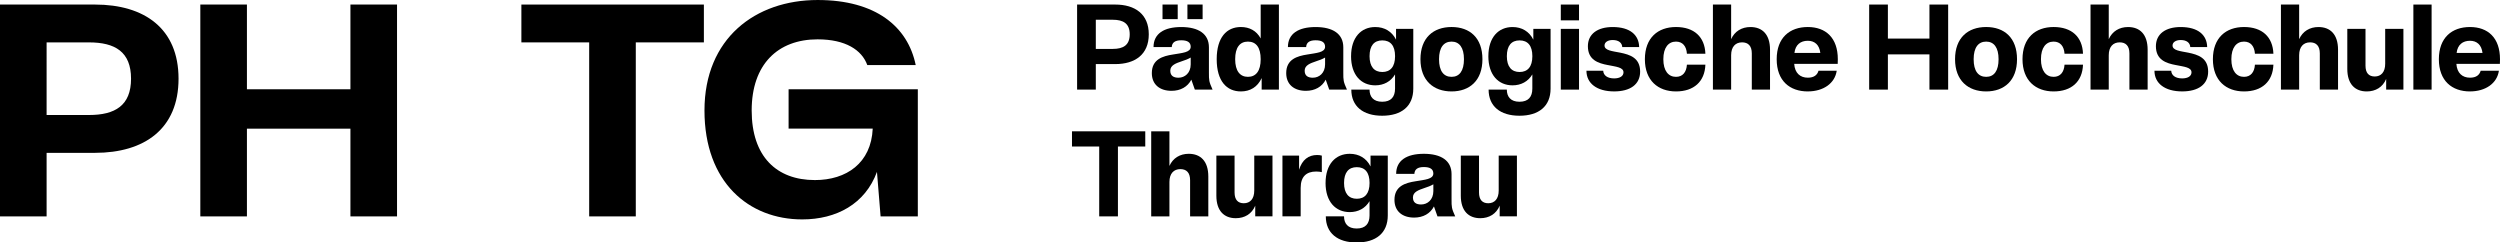<?xml version="1.0" encoding="UTF-8" standalone="no"?>
<svg
   xmlns:dc="http://purl.org/dc/elements/1.1/"
   xmlns:cc="http://creativecommons.org/ns#"
   xmlns:rdf="http://www.w3.org/1999/02/22-rdf-syntax-ns#"
   xmlns:svg="http://www.w3.org/2000/svg"
   xmlns="http://www.w3.org/2000/svg"
   xmlns:sodipodi="http://sodipodi.sourceforge.net/DTD/sodipodi-0.dtd"
   xmlns:inkscape="http://www.inkscape.org/namespaces/inkscape"
   version="1.1"
   viewBox="0 0 1279.94 124.15"
   id="svg997"
   sodipodi:docname="PHTG_Logo-Subline_horizontal_DE_RGB_Schwarz-cut.svg"
   width="1279.94"
   height="124.15"
   inkscape:version="0.92.4 (5da689c313, 2019-01-14)">
  <sodipodi:namedview
     pagecolor="#ffffff"
     bordercolor="#666666"
     borderopacity="1"
     objecttolerance="10"
     gridtolerance="10"
     guidetolerance="10"
     inkscape:pageopacity="0"
     inkscape:pageshadow="2"
     inkscape:window-width="2560"
     inkscape:window-height="1377"
     id="namedview999"
     showgrid="false"
     fit-margin-top="0"
     fit-margin-left="0"
     fit-margin-right="0"
     fit-margin-bottom="0"
     inkscape:zoom="1.4314234"
     inkscape:cx="639.97"
     inkscape:cy="67.590004"
     inkscape:window-x="1912"
     inkscape:window-y="-8"
     inkscape:window-maximized="1"
     inkscape:current-layer="svg997" />
  <defs
     id="defs911">
    <style
       id="style909">
      .cls-1 {
        fill: #000;
      }

      .cls-1, .cls-2 {
        stroke-width: 0px;
      }

      .cls-3 {
        display: none;
      }

      .cls-2 {
        fill: #f39837;
      }
    </style>
  </defs>
  <g
     id="Ebene_2"
     data-name="Ebene 2"
     class="cls-3"
     style="display:none"
     transform="translate(-81.34,-106.12)">
    <rect
       class="cls-2"
       x="551.39"
       y="108.45"
       width="81.34"
       height="108.45"
       id="rect913"
       style="fill:#f39837;stroke-width:0px" />
    <rect
       class="cls-2"
       y="0"
       width="81.34"
       height="108.45"
       id="rect915"
       x="0"
       style="fill:#f39837;stroke-width:0px" />
    <rect
       class="cls-2"
       x="1361.28"
       y="0"
       width="81.34"
       height="108.45"
       id="rect917"
       style="fill:#f39837;stroke-width:0px" />
    <rect
       class="cls-2"
       y="216.91"
       width="81.34"
       height="108.45"
       id="rect919"
       x="0"
       style="fill:#f39837;stroke-width:0px" />
    <rect
       class="cls-2"
       x="1361.28"
       y="216.91"
       width="81.34"
       height="108.45"
       id="rect921"
       style="fill:#f39837;stroke-width:0px" />
    <rect
       class="cls-2"
       x="284.83"
       y="108.45"
       width="81.34"
       height="108.45"
       id="rect923"
       style="fill:#f39837;stroke-width:0px" />
  </g>
  <g
     id="Ebene_1"
     data-name="Ebene 1"
     transform="translate(-81.34,-106.12)">
    <g
       id="g934">
      <path
         class="cls-1"
         d="m 81.34,108.45 h 48.65 c 25.25,0 42.76,12.24 42.76,37.96 0,25.72 -17.51,37.96 -42.76,37.96 H 105.2 v 32.54 H 81.34 Z m 23.86,19.36 V 165 h 21.69 c 13.32,0 21.54,-4.8 21.54,-18.59 0,-13.79 -8.21,-18.59 -21.54,-18.59 H 105.2 Z"
         id="path926"
         inkscape:connector-curvature="0"
         style="fill:#000000;stroke-width:0px" />
      <path
         class="cls-1"
         d="m 207.76,151.83 h 52.99 v -43.38 h 23.86 v 108.46 h -23.86 v -44.93 h -52.99 v 44.93 H 183.9 V 108.45 h 23.86 z"
         id="path928"
         inkscape:connector-curvature="0"
         style="fill:#000000;stroke-width:0px" />
      <path
         class="cls-1"
         d="m 441.71,108.45 v 19.37 h -34.86 v 89.09 h -23.86 v -89.09 h -34.71 v -19.37 z"
         id="path930"
         inkscape:connector-curvature="0"
         style="fill:#000000;stroke-width:0px" />
      <path
         class="cls-1"
         d="m 499.96,126.26 c -20.45,0 -33.78,12.86 -33.78,36.41 0,23.55 12.7,35.64 32.38,35.64 16.11,0 28.82,-8.68 29.59,-26.34 h -43.07 v -20.14 h 66.16 v 65.07 h -19.06 l -1.86,-22.78 c -6.04,16.42 -20.76,24.33 -38.27,24.33 -27.27,0 -50.04,-18.9 -50.04,-55.78 0,-36.88 26.03,-56.55 57.95,-56.55 29.75,0 46.17,13.63 50.2,33.31 h -24.79 c -2.79,-7.75 -11.16,-13.17 -25.41,-13.17 z"
         id="path932"
         inkscape:connector-curvature="0"
         style="fill:#000000;stroke-width:0px" />
    </g>
    <g
       id="g994">
      <path
         class="cls-1"
         d="m 632.79,108.45 h 19.53 c 10.14,0 17.17,4.91 17.17,15.24 0,10.33 -7.03,15.24 -17.17,15.24 h -9.95 v 13.06 h -9.58 v -43.55 z m 9.58,7.78 v 14.93 h 8.71 c 5.35,0 8.65,-1.93 8.65,-7.47 0,-5.54 -3.3,-7.46 -8.65,-7.46 z"
         id="path936"
         inkscape:connector-curvature="0"
         style="fill:#000000;stroke-width:0px" />
      <path
         class="cls-1"
         d="m 693.07,152 -1.8,-5.1 c -1.87,3.67 -5.54,5.72 -10.14,5.72 -6.03,0 -10.08,-3.23 -10.08,-9.08 0,-7.09 5.6,-8.71 10.82,-9.52 4.67,-0.81 9.08,-1 9.08,-3.98 0,-2.3 -1.74,-3.3 -4.85,-3.3 -3.11,0 -4.73,1.12 -4.85,3.48 h -9.33 c 0,-6.84 5.35,-10.26 14.18,-10.26 8.83,0 14.18,3.48 14.18,10.39 v 12.94 c 0,3.98 0,4.54 1.87,8.71 z m -8.77,-36.09 h -7.78 v -7.47 h 7.78 z m 0.43,29.99 c 3.17,0 6.22,-2.36 6.22,-6.84 v -3.48 c -1.37,0.81 -2.92,1.37 -4.48,1.87 -3.11,1.06 -5.97,2.05 -5.97,4.85 0,2.55 1.56,3.61 4.23,3.61 z m 12.32,-29.99 h -7.78 v -7.47 h 7.78 z"
         id="path938"
         inkscape:connector-curvature="0"
         style="fill:#000000;stroke-width:0px" />
      <path
         class="cls-1"
         d="m 727.28,146.09 c -2.12,4.6 -5.91,6.84 -10.64,6.84 -7.22,0 -12.38,-5.23 -12.38,-16.49 0,-11.26 5.16,-16.49 12.38,-16.49 4.35,0 7.96,1.87 10.14,5.85 v -17.36 h 9.33 v 43.55 h -8.83 v -5.91 z m -13.56,-9.65 c 0,5.97 2.43,9.02 6.53,9.02 4.1,0 6.53,-2.99 6.53,-9.02 0,-6.03 -2.36,-9.02 -6.53,-9.02 -4.17,0 -6.53,3.05 -6.53,9.02 z"
         id="path940"
         inkscape:connector-curvature="0"
         style="fill:#000000;stroke-width:0px" />
      <path
         class="cls-1"
         d="m 761.87,152 -1.8,-5.1 c -1.87,3.67 -5.54,5.72 -10.14,5.72 -6.03,0 -10.08,-3.23 -10.08,-9.08 0,-7.09 5.6,-8.71 10.82,-9.52 4.67,-0.81 9.08,-1 9.08,-3.98 0,-2.3 -1.74,-3.3 -4.85,-3.3 -3.11,0 -4.73,1.12 -4.85,3.48 h -9.33 c 0,-6.84 5.35,-10.26 14.18,-10.26 8.83,0 14.18,3.48 14.18,10.39 v 12.94 c 0,3.98 0,4.54 1.87,8.71 z m -8.34,-6.1 c 3.17,0 6.22,-2.36 6.22,-6.84 v -3.48 c -1.37,0.81 -2.92,1.37 -4.48,1.87 -3.11,1.06 -5.97,2.05 -5.97,4.85 0,2.55 1.56,3.61 4.23,3.61 z"
         id="path942"
         inkscape:connector-curvature="0"
         style="fill:#000000;stroke-width:0px" />
      <path
         class="cls-1"
         d="m 773.06,134.89 c 0,-9.64 5.16,-14.93 12.38,-14.93 4.73,0 8.52,2.24 10.64,6.47 v -5.54 h 8.83 v 30.61 c 0,9.08 -6.1,13.87 -15.93,13.87 -9.83,0 -15.8,-4.85 -15.8,-13.38 h 9.33 c 0,3.61 1.93,6.22 6.47,6.22 4.54,0 6.59,-2.49 6.59,-6.72 v -7.28 c -2.18,3.67 -5.79,5.6 -10.14,5.6 -7.22,0 -12.38,-5.29 -12.38,-14.93 z m 22.52,0 c 0,-5.41 -2.36,-8.09 -6.53,-8.09 -4.17,0 -6.53,2.67 -6.53,8.09 0,5.42 2.43,8.09 6.53,8.09 4.1,0 6.53,-2.67 6.53,-8.09 z"
         id="path944"
         inkscape:connector-curvature="0"
         style="fill:#000000;stroke-width:0px" />
      <path
         class="cls-1"
         d="m 808.58,136.44 c 0,-10.95 6.59,-16.49 15.93,-16.49 9.34,0 15.8,5.54 15.8,16.49 0,10.95 -6.59,16.49 -15.8,16.49 -9.21,0 -15.93,-5.54 -15.93,-16.49 z m 22.27,0 c 0,-5.97 -2.36,-9.02 -6.35,-9.02 -3.99,0 -6.41,2.99 -6.41,9.02 0,6.03 2.36,9.02 6.41,9.02 4.05,0 6.35,-3.05 6.35,-9.02 z"
         id="path946"
         inkscape:connector-curvature="0"
         style="fill:#000000;stroke-width:0px" />
      <path
         class="cls-1"
         d="m 843.35,134.89 c 0,-9.64 5.16,-14.93 12.38,-14.93 4.73,0 8.52,2.24 10.64,6.47 v -5.54 h 8.83 v 30.61 c 0,9.08 -6.1,13.87 -15.93,13.87 -9.83,0 -15.8,-4.85 -15.8,-13.38 h 9.33 c 0,3.61 1.93,6.22 6.47,6.22 4.54,0 6.59,-2.49 6.59,-6.72 v -7.28 c -2.18,3.67 -5.79,5.6 -10.14,5.6 -7.22,0 -12.38,-5.29 -12.38,-14.93 z m 22.52,0 c 0,-5.41 -2.36,-8.09 -6.53,-8.09 -4.17,0 -6.53,2.67 -6.53,8.09 0,5.42 2.43,8.09 6.53,8.09 4.1,0 6.53,-2.67 6.53,-8.09 z"
         id="path948"
         inkscape:connector-curvature="0"
         style="fill:#000000;stroke-width:0px" />
      <path
         class="cls-1"
         d="m 889.76,116.54 h -9.33 v -8.09 h 9.33 z m 0,35.46 h -9.33 v -31.1 h 9.33 z"
         id="path950"
         inkscape:connector-curvature="0"
         style="fill:#000000;stroke-width:0px" />
      <path
         class="cls-1"
         d="m 904.5,139.43 c -4.91,-0.93 -10.2,-2.61 -10.2,-9.64 0,-6.22 4.85,-9.83 12.69,-9.83 9.02,0 13.44,4.17 13.56,10.26 h -8.65 c -0.12,-2.24 -1.93,-3.61 -4.91,-3.61 -2.49,0 -4.17,1.12 -4.17,2.8 0,2.55 3.86,2.86 8.03,3.67 4.91,1 10.2,2.61 10.2,9.7 0,6.59 -5.1,10.14 -13.31,10.14 -8.83,0 -14.18,-4.11 -14.18,-10.58 h 8.58 c 0.12,2.43 2.24,3.92 5.6,3.92 2.86,0 4.79,-1.12 4.79,-3.11 0,-2.61 -3.86,-2.86 -8.03,-3.73 z"
         id="path952"
         inkscape:connector-curvature="0"
         style="fill:#000000;stroke-width:0px" />
      <path
         class="cls-1"
         d="m 939.4,145.46 c 3.42,0 5.35,-2.36 5.6,-6.22 h 9.46 c -0.31,8.65 -5.91,13.69 -15.05,13.69 -9.14,0 -15.93,-5.54 -15.93,-16.49 0,-10.95 6.66,-16.49 15.93,-16.49 9.27,0 14.74,5.04 15.05,13.69 H 945 c -0.25,-3.86 -2.18,-6.22 -5.6,-6.22 -3.86,0 -6.47,3.05 -6.47,9.02 0,5.97 2.61,9.02 6.47,9.02 z"
         id="path954"
         inkscape:connector-curvature="0"
         style="fill:#000000;stroke-width:0px" />
      <path
         class="cls-1"
         d="m 987.55,152 h -9.33 v -18.54 c 0,-3.86 -1.87,-5.66 -4.98,-5.66 -3.36,0 -5.6,2.24 -5.6,6.59 V 152 h -9.33 v -43.55 h 9.33 v 17.73 c 1.8,-4.04 5.41,-6.22 9.89,-6.22 5.97,0 10.02,3.67 10.02,11.63 v 20.4 z"
         id="path956"
         inkscape:connector-curvature="0"
         style="fill:#000000;stroke-width:0px" />
      <path
         class="cls-1"
         d="m 1006.89,152.93 c -9.21,0 -15.93,-5.41 -15.93,-16.49 0,-11.08 6.72,-16.49 15.93,-16.49 9.21,0 15.37,5.54 15.37,16.49 0,0.87 -0.06,1.62 -0.06,2.36 h -22.27 c 0.31,4.79 3.11,7.09 6.97,7.09 3.17,0 4.85,-1.37 5.47,-3.55 h 9.33 c -0.93,6.41 -6.78,10.58 -14.81,10.58 z m -6.84,-19.72 h 13.25 c -0.5,-4.23 -2.99,-6.22 -6.41,-6.22 -3.67,0 -6.35,1.99 -6.84,6.22 z"
         id="path958"
         inkscape:connector-curvature="0"
         style="fill:#000000;stroke-width:0px" />
      <path
         class="cls-1"
         d="m 1047.89,125.87 h 21.28 v -17.42 h 9.58 V 152 h -9.58 v -18.04 h -21.28 V 152 h -9.58 v -43.55 h 9.58 z"
         id="path960"
         inkscape:connector-curvature="0"
         style="fill:#000000;stroke-width:0px" />
      <path
         class="cls-1"
         d="m 1082.28,136.44 c 0,-10.95 6.59,-16.49 15.93,-16.49 9.34,0 15.8,5.54 15.8,16.49 0,10.95 -6.59,16.49 -15.8,16.49 -9.21,0 -15.93,-5.54 -15.93,-16.49 z m 22.28,0 c 0,-5.97 -2.36,-9.02 -6.35,-9.02 -3.99,0 -6.41,2.99 -6.41,9.02 0,6.03 2.36,9.02 6.41,9.02 4.05,0 6.35,-3.05 6.35,-9.02 z"
         id="path962"
         inkscape:connector-curvature="0"
         style="fill:#000000;stroke-width:0px" />
      <path
         class="cls-1"
         d="m 1132.73,145.46 c 3.42,0 5.35,-2.36 5.6,-6.22 h 9.46 c -0.31,8.65 -5.91,13.69 -15.05,13.69 -9.14,0 -15.93,-5.54 -15.93,-16.49 0,-10.95 6.66,-16.49 15.93,-16.49 9.27,0 14.74,5.04 15.05,13.69 h -9.46 c -0.25,-3.86 -2.18,-6.22 -5.6,-6.22 -3.86,0 -6.47,3.05 -6.47,9.02 0,5.97 2.61,9.02 6.47,9.02 z"
         id="path964"
         inkscape:connector-curvature="0"
         style="fill:#000000;stroke-width:0px" />
      <path
         class="cls-1"
         d="m 1180.88,152 h -9.33 v -18.54 c 0,-3.86 -1.87,-5.66 -4.98,-5.66 -3.36,0 -5.6,2.24 -5.6,6.59 V 152 h -9.33 v -43.55 h 9.33 v 17.73 c 1.8,-4.04 5.41,-6.22 9.89,-6.22 5.97,0 10.02,3.67 10.02,11.63 v 20.4 z"
         id="path966"
         inkscape:connector-curvature="0"
         style="fill:#000000;stroke-width:0px" />
      <path
         class="cls-1"
         d="m 1195.31,139.43 c -4.91,-0.93 -10.2,-2.61 -10.2,-9.64 0,-6.22 4.85,-9.83 12.69,-9.83 9.02,0 13.44,4.17 13.56,10.26 h -8.65 c -0.12,-2.24 -1.93,-3.61 -4.91,-3.61 -2.49,0 -4.17,1.12 -4.17,2.8 0,2.55 3.86,2.86 8.03,3.67 4.91,1 10.2,2.61 10.2,9.7 0,6.59 -5.1,10.14 -13.31,10.14 -8.83,0 -14.18,-4.11 -14.18,-10.58 h 8.58 c 0.12,2.43 2.24,3.92 5.6,3.92 2.86,0 4.79,-1.12 4.79,-3.11 0,-2.61 -3.86,-2.86 -8.03,-3.73 z"
         id="path968"
         inkscape:connector-curvature="0"
         style="fill:#000000;stroke-width:0px" />
      <path
         class="cls-1"
         d="m 1230.21,145.46 c 3.42,0 5.35,-2.36 5.6,-6.22 h 9.46 c -0.31,8.65 -5.91,13.69 -15.05,13.69 -9.14,0 -15.93,-5.54 -15.93,-16.49 0,-10.95 6.66,-16.49 15.93,-16.49 9.27,0 14.74,5.04 15.05,13.69 h -9.46 c -0.25,-3.86 -2.18,-6.22 -5.6,-6.22 -3.86,0 -6.47,3.05 -6.47,9.02 0,5.97 2.61,9.02 6.47,9.02 z"
         id="path970"
         inkscape:connector-curvature="0"
         style="fill:#000000;stroke-width:0px" />
      <path
         class="cls-1"
         d="m 1278.36,152 h -9.33 v -18.54 c 0,-3.86 -1.87,-5.66 -4.98,-5.66 -3.36,0 -5.6,2.24 -5.6,6.59 V 152 h -9.33 v -43.55 h 9.33 v 17.73 c 1.8,-4.04 5.41,-6.22 9.89,-6.22 5.97,0 10.02,3.67 10.02,11.63 v 20.4 z"
         id="path972"
         inkscape:connector-curvature="0"
         style="fill:#000000;stroke-width:0px" />
      <path
         class="cls-1"
         d="m 1283.09,120.89 h 9.33 v 18.85 c 0,3.79 1.74,5.54 4.73,5.54 3.23,0 5.35,-2.24 5.35,-6.47 v -17.92 h 9.33 v 31.1 H 1303 v -5.47 c -1.74,4.23 -5.41,6.41 -9.95,6.41 -5.91,0 -9.95,-3.67 -9.95,-11.51 v -20.53 z"
         id="path974"
         inkscape:connector-curvature="0"
         style="fill:#000000;stroke-width:0px" />
      <path
         class="cls-1"
         d="m 1326.26,152 h -9.33 v -43.55 h 9.33 z"
         id="path976"
         inkscape:connector-curvature="0"
         style="fill:#000000;stroke-width:0px" />
      <path
         class="cls-1"
         d="m 1345.91,152.93 c -9.21,0 -15.93,-5.41 -15.93,-16.49 0,-11.08 6.72,-16.49 15.93,-16.49 9.21,0 15.37,5.54 15.37,16.49 0,0.87 -0.06,1.62 -0.06,2.36 h -22.27 c 0.31,4.79 3.11,7.09 6.97,7.09 3.17,0 4.85,-1.37 5.47,-3.55 h 9.33 c -0.93,6.41 -6.78,10.58 -14.81,10.58 z m -6.84,-19.72 h 13.25 c -0.5,-4.23 -2.99,-6.22 -6.41,-6.22 -3.67,0 -6.35,1.99 -6.84,6.22 z"
         id="path978"
         inkscape:connector-curvature="0"
         style="fill:#000000;stroke-width:0px" />
      <path
         class="cls-1"
         d="m 667.69,173.35 v 7.78 h -14 v 35.77 h -9.58 v -35.77 h -13.94 v -7.78 h 37.51 z"
         id="path980"
         inkscape:connector-curvature="0"
         style="fill:#000000;stroke-width:0px" />
      <path
         class="cls-1"
         d="m 699.97,216.9 h -9.33 v -18.54 c 0,-3.86 -1.87,-5.66 -4.98,-5.66 -3.36,0 -5.6,2.24 -5.6,6.59 v 17.61 h -9.33 v -43.55 h 9.33 v 17.73 c 1.8,-4.04 5.41,-6.22 9.89,-6.22 5.97,0 10.02,3.67 10.02,11.63 z"
         id="path982"
         inkscape:connector-curvature="0"
         style="fill:#000000;stroke-width:0px" />
      <path
         class="cls-1"
         d="m 704.08,185.79 h 9.33 v 18.85 c 0,3.79 1.74,5.54 4.73,5.54 3.23,0 5.35,-2.24 5.35,-6.47 v -17.92 h 9.33 v 31.1 h -8.83 v -5.47 c -1.74,4.23 -5.41,6.41 -9.95,6.41 -5.91,0 -9.95,-3.67 -9.95,-11.51 v -20.53 z"
         id="path984"
         inkscape:connector-curvature="0"
         style="fill:#000000;stroke-width:0px" />
      <path
         class="cls-1"
         d="m 747.25,202.21 v 14.68 h -9.33 v -31.1 h 8.52 v 7.22 c 1.56,-5.1 4.85,-7.53 9.21,-7.53 1,0 1.74,0.12 2.43,0.31 v 8.46 c -0.81,-0.19 -1.74,-0.31 -2.92,-0.31 -4.91,0 -7.9,2.55 -7.9,8.27 z"
         id="path986"
         inkscape:connector-curvature="0"
         style="fill:#000000;stroke-width:0px" />
      <path
         class="cls-1"
         d="m 760,199.79 c 0,-9.64 5.16,-14.93 12.38,-14.93 4.73,0 8.52,2.24 10.64,6.47 v -5.54 h 8.83 v 30.61 c 0,9.08 -6.1,13.87 -15.93,13.87 -9.83,0 -15.8,-4.85 -15.8,-13.38 h 9.33 c 0,3.61 1.93,6.22 6.47,6.22 4.54,0 6.59,-2.49 6.59,-6.72 v -7.28 c -2.18,3.67 -5.79,5.6 -10.14,5.6 -7.22,0 -12.38,-5.29 -12.38,-14.93 z m 22.52,0 c 0,-5.41 -2.36,-8.09 -6.53,-8.09 -4.17,0 -6.53,2.68 -6.53,8.09 0,5.41 2.43,8.09 6.53,8.09 4.1,0 6.53,-2.68 6.53,-8.09 z"
         id="path988"
         inkscape:connector-curvature="0"
         style="fill:#000000;stroke-width:0px" />
      <path
         class="cls-1"
         d="m 817.29,216.9 -1.8,-5.1 c -1.87,3.67 -5.54,5.72 -10.14,5.72 -6.03,0 -10.08,-3.23 -10.08,-9.08 0,-7.09 5.6,-8.71 10.82,-9.52 4.67,-0.81 9.08,-1 9.08,-3.98 0,-2.3 -1.74,-3.3 -4.85,-3.3 -3.11,0 -4.73,1.12 -4.85,3.48 h -9.33 c 0,-6.84 5.35,-10.26 14.18,-10.26 8.83,0 14.18,3.48 14.18,10.39 v 12.94 c 0,3.98 0,4.54 1.87,8.71 z m -8.33,-6.1 c 3.17,0 6.22,-2.36 6.22,-6.84 v -3.48 c -1.37,0.81 -2.92,1.37 -4.48,1.87 -3.11,1.06 -5.97,2.05 -5.97,4.85 0,2.55 1.56,3.61 4.23,3.61 z"
         id="path990"
         inkscape:connector-curvature="0"
         style="fill:#000000;stroke-width:0px" />
      <path
         class="cls-1"
         d="m 829.23,185.79 h 9.33 v 18.85 c 0,3.79 1.74,5.54 4.73,5.54 3.23,0 5.35,-2.24 5.35,-6.47 v -17.92 h 9.33 v 31.1 h -8.83 v -5.47 c -1.74,4.23 -5.41,6.41 -9.95,6.41 -5.91,0 -9.95,-3.67 -9.95,-11.51 v -20.53 z"
         id="path992"
         inkscape:connector-curvature="0"
         style="fill:#000000;stroke-width:0px" />
    </g>
  </g>
</svg>
